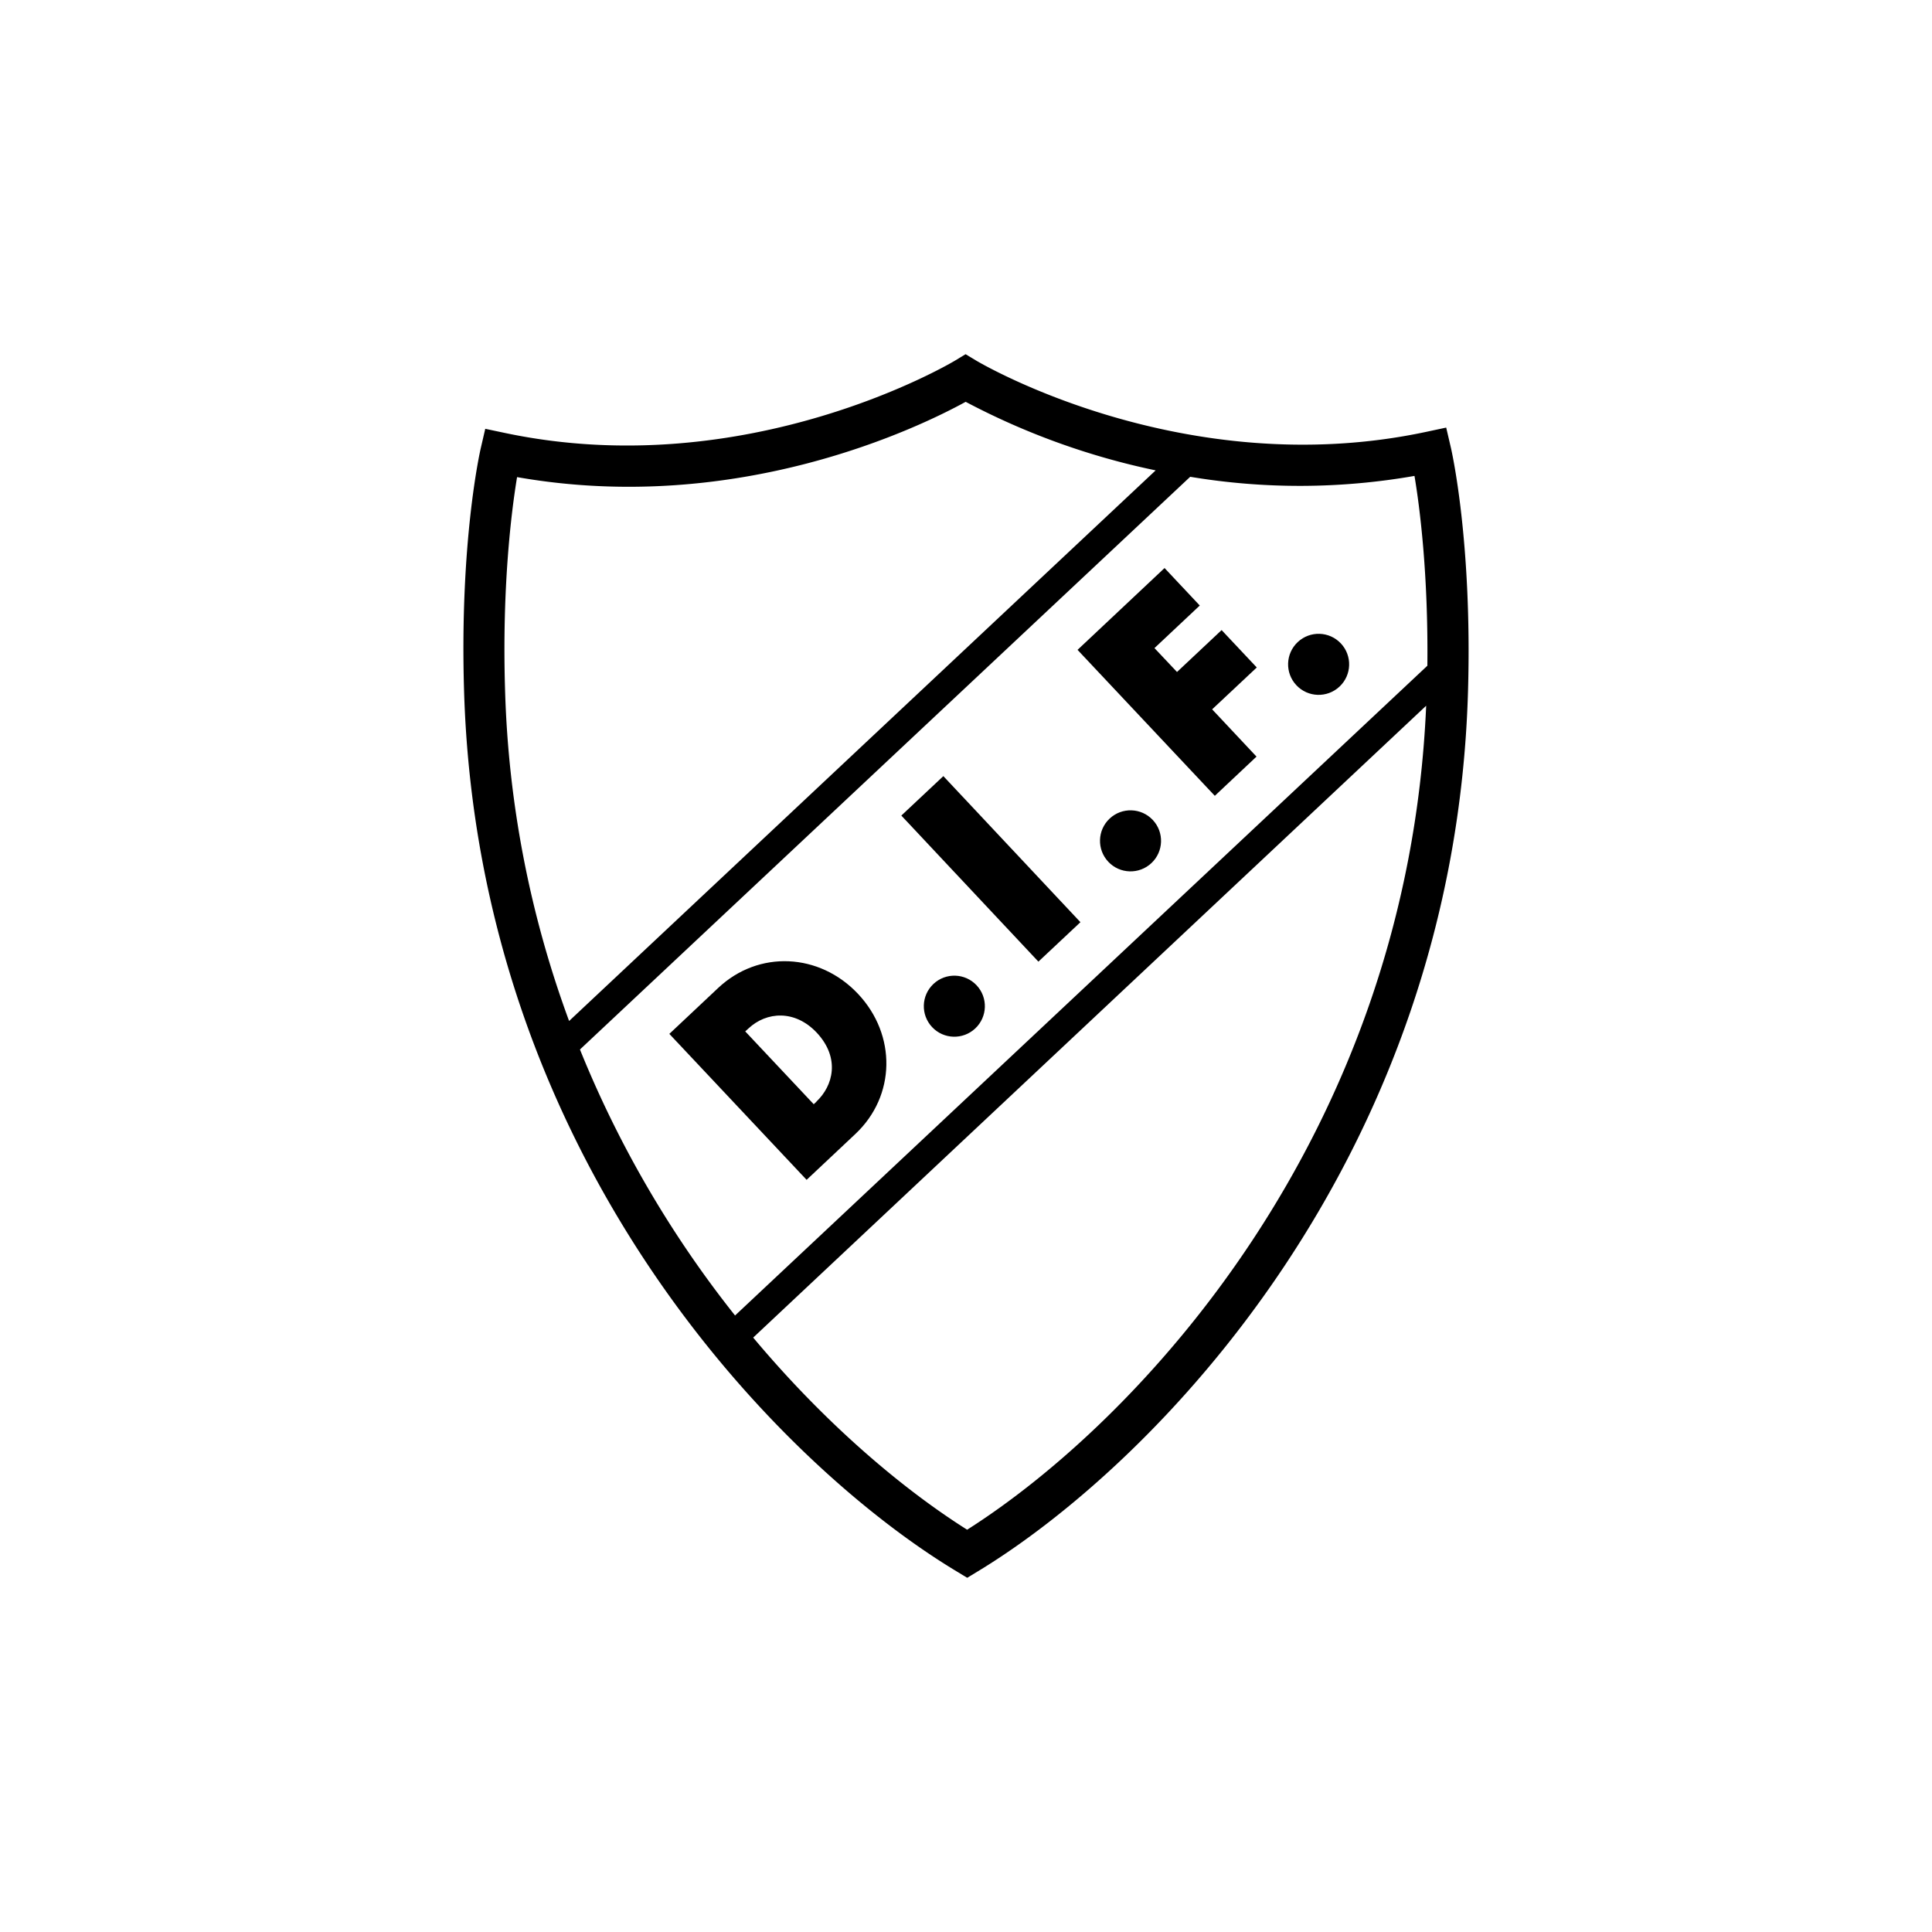 <svg id="Layer_1" data-name="Layer 1" xmlns="http://www.w3.org/2000/svg" viewBox="0 0 600 600"><defs><style>.cls-1{fill:#fff;}</style></defs><title>do&amp;apos;s_don&amp;apos;ts</title><rect class="cls-1" width="600" height="600"/><rect x="298.78" y="238.73" width="17.9" height="62.21" transform="translate(-101.32 283.65) rotate(-43.18)"/><circle cx="351.1" cy="261.13" r="9.48" transform="translate(-83.62 310.97) rotate(-43.18)"/><circle cx="296.38" cy="312.48" r="9.48" transform="translate(-133.57 287.43) rotate(-43.18)"/><path d="M450.55,138.88l-1.42-6.09L443,134.1C367.47,150.23,303.82,112.38,303.19,112l-3.32-2-3.3,2c-.63.38-64.18,38.4-139.76,22.46l-6.11-1.29-1.41,6.09c-.27,1.17-6.6,29.25-5.16,75.66C148.64,360.48,242.39,455.07,297.08,488l3.3,2,3.29-2c54.6-33.09,148.11-127.92,152.24-273.48C457.22,168.11,450.82,140,450.55,138.88ZM156.86,214.54c-1-32.5,2-55.94,3.72-66.37,68.61,12.07,125.18-15.62,139.32-23.38a224.21,224.21,0,0,0,59,21.29l-182.16,171A323.64,323.64,0,0,1,156.86,214.54Zm143.5,260.53c-19.52-12.32-43.61-32.38-66.45-59.67l209-196.23C437.11,353.53,352.48,442,300.35,475.07ZM443.28,206.75l-215,201.79a334,334,0,0,1-48.17-82.61L369.63,148.07a206.62,206.62,0,0,0,69.65-.27C440.9,157.41,443.58,178.15,443.28,206.75Z"/><polygon points="379.38 195.68 365.53 208.69 358.53 201.27 372.6 188.05 361.66 176.41 334.64 201.82 377.27 247.15 390.22 234.97 376.44 220.29 390.3 207.29 379.38 195.68"/><path d="M223,306.85l-15.13,14.23,42.63,45.33,15.13-14.23c12.57-11.82,12.84-30.76.85-43.51S235.57,295,223,306.85Zm30.59,35.25-.88.83-21.27-22.62,1-.91c5.59-5.25,14.44-5.9,21.24,1.34C261,328.62,258.74,337.22,253.54,342.11Z"/><circle cx="409.51" cy="206.32" r="9.48" transform="translate(-30.29 336.09) rotate(-43.18)"/></svg>